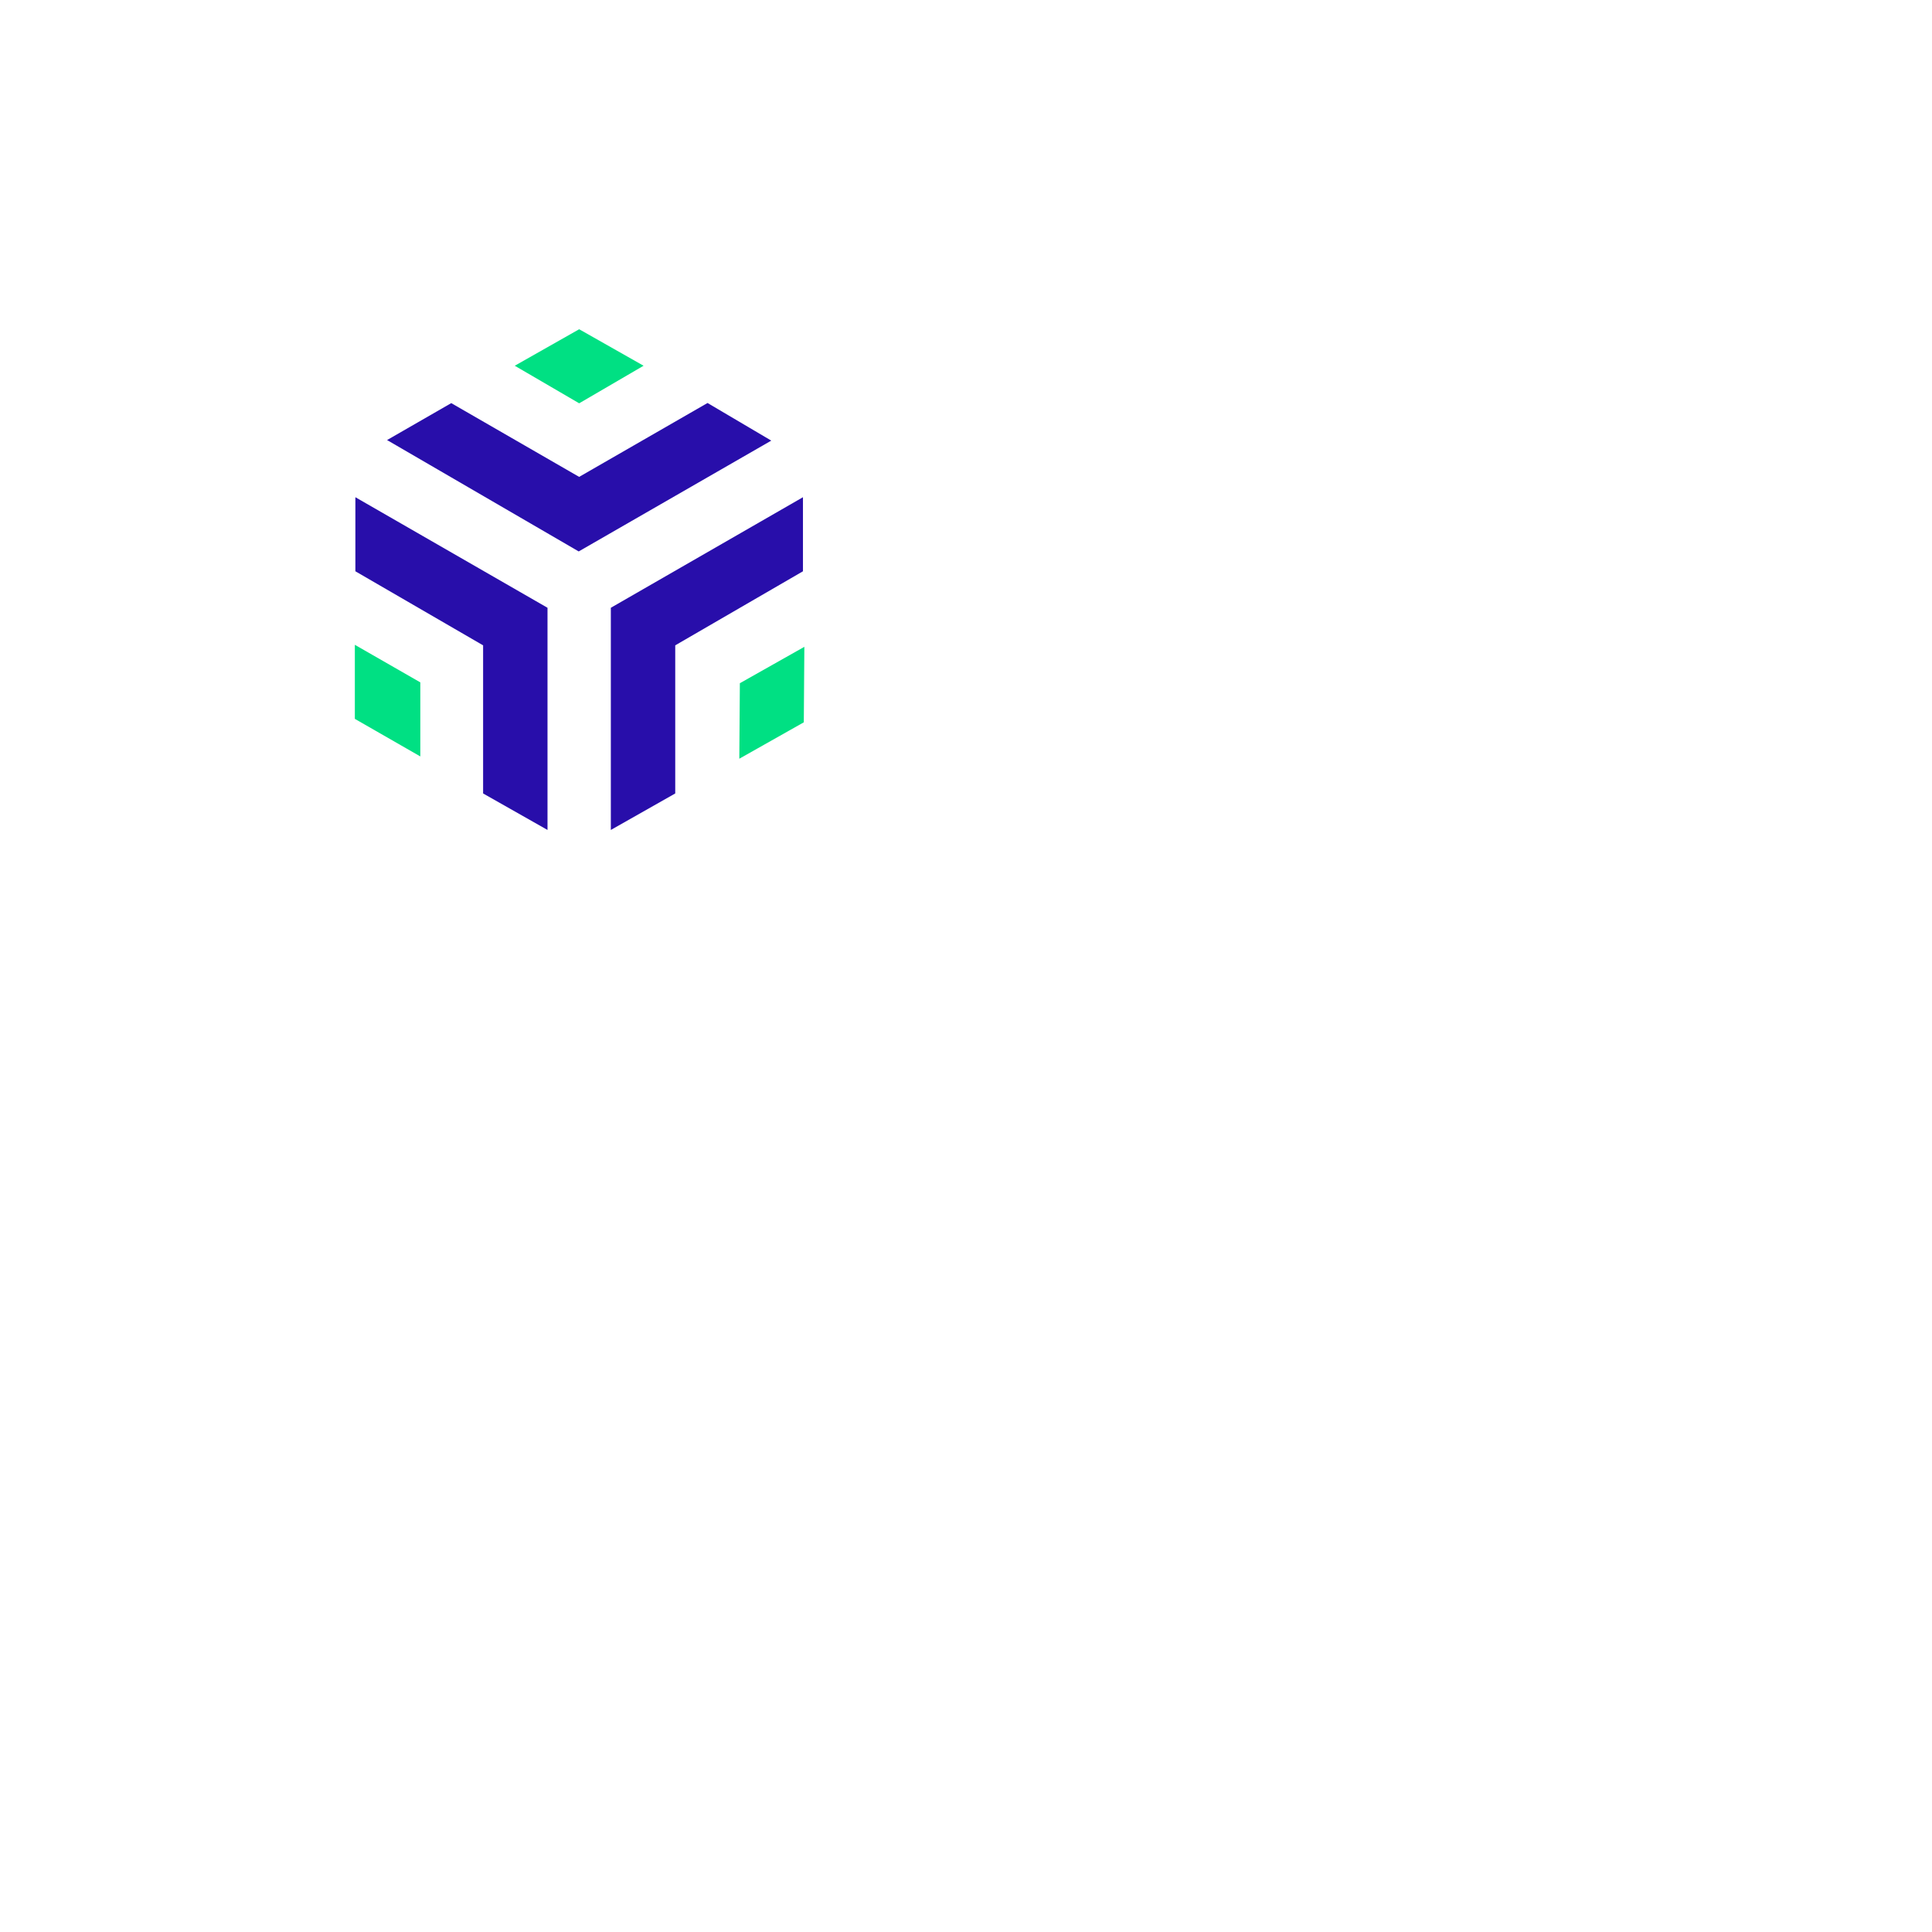 <svg id="Layer_1" data-name="Layer 1" xmlns="http://www.w3.org/2000/svg" viewBox="0 0 1800 1800"><defs><style>.cls-1{fill:#fff;}.cls-2{fill:#280eaa;}.cls-3{fill:#00e083;}</style></defs><title>Artboard 1 copy 8Logo</title><rect class="cls-1" width="1800" height="1800"/><polygon class="cls-2" points="569.1 566.25 569.1 773.25 629.1 739.25 629.1 601.25 748.1 532.25 748.1 463.25 569.1 566.25"/><polygon class="cls-2" points="510.1 566.25 510.1 773.25 450.1 739.25 450.1 601.25 331.1 532.25 331.1 463.25 510.1 566.25"/><polygon class="cls-2" points="539.17 513.76 718.58 410.51 659.19 375.46 539.58 444.3 420.42 375.58 360.62 409.99 539.17 513.76"/><polygon class="cls-3" points="479.6 340.75 539.6 306.75 599.6 340.75 539.6 375.75 479.6 340.75"/><polygon class="cls-3" points="391.6 635.75 330.6 600.75 330.6 669.75 391.6 704.75 391.6 635.75"/><polygon class="cls-3" points="689.31 636.54 688.8 706.87 748.89 672.96 749.4 602.63 689.31 636.54" /></svg>